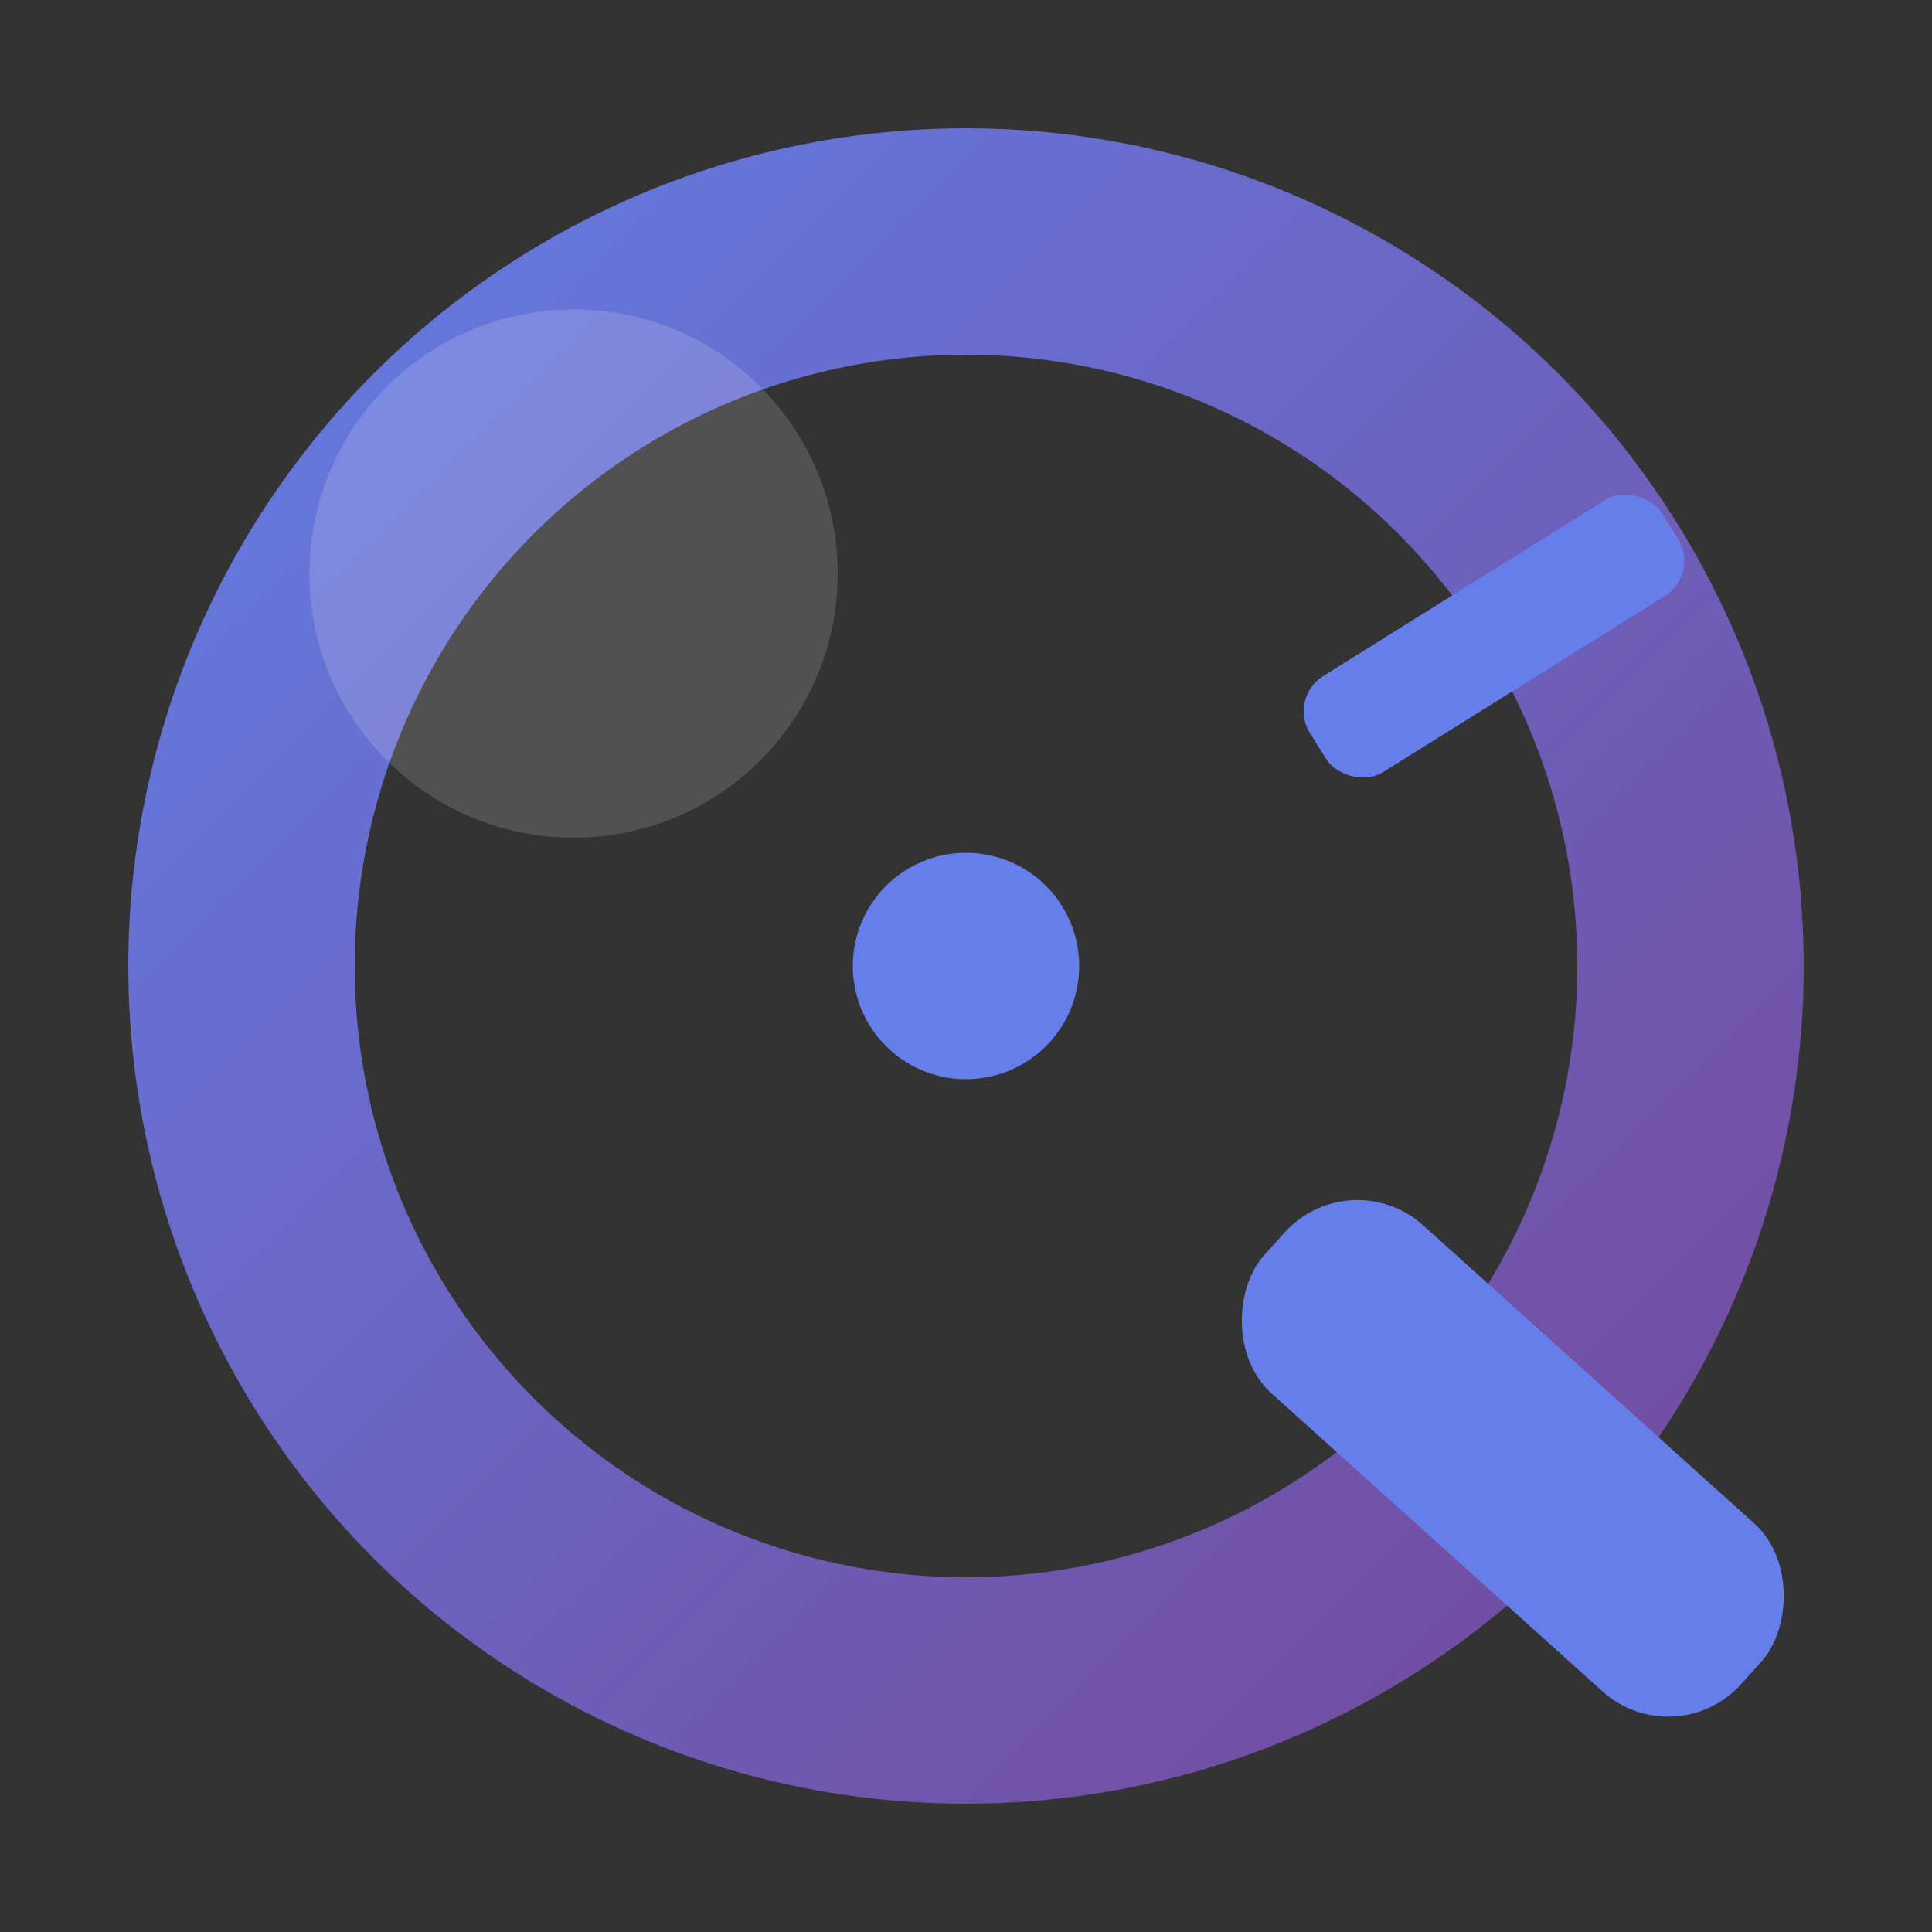 <svg id="appIcon" width="512" height="512" viewBox="0 0 512 512" xmlns="http://www.w3.org/2000/svg">

    <rect x="0" y="0" width="512" height="512" fill="#333333" stroke="none"/>

    <!-- Gradient Definitions -->
    <defs>
        <linearGradient id="backgroundGradient" x1="0%" y1="0%" x2="100%" y2="100%">
            <stop offset="0%" stop-color="#667eea" />
            <stop offset="100%" stop-color="#764ba2" />
        </linearGradient>

        <linearGradient id="qGradient" x1="0%" y1="0%" x2="100%" y2="100%">
            <stop offset="50%" stop-color="#ffffff" />
            <stop offset="100%" stop-color="#e8eaff" />
        </linearGradient>

        <radialGradient id="shadowGradient" cx="50%" cy="50%" r="50%">
            <stop offset="30%" stop-color="#8a9ff5" />
            <stop offset="100%" stop-color="#667eea" />
        </radialGradient>
    </defs>

    <!-- Main Q Letter -->
    <g transform="translate(256,256)">
        <!-- Q Ring (Quattro) -->
        <circle cx="0" cy="0" r="192" fill="none"
            stroke="url(#backgroundGradient)"
            stroke-width="60"
            opacity="0.95" />

        <!-- Clock Indicator at 4 o'clock (Q Tail - Quattro) -->
        <g transform="rotate(42)">
            <rect x="110" y="-30" width="170" height="60" fill="#667eea" rx="26" opacity="1.95" />
        </g>

        <!-- Clock Indicator at 2 o'clock (due) -->
        <g transform="rotate(-32)">
            <rect x="110" y="-15" width="110" height="30" fill="#667eea" rx="11" opacity="1" />
        </g>

        <!-- Center Dot -->
        <circle cx="0" cy="0" r="30" fill="#667eea" opacity="1.95" />
    </g>

    <!-- Subtle Highlight -->
    <circle cx="152" cy="152" r="70" fill="#ffffff" opacity="0.15" />
</svg>